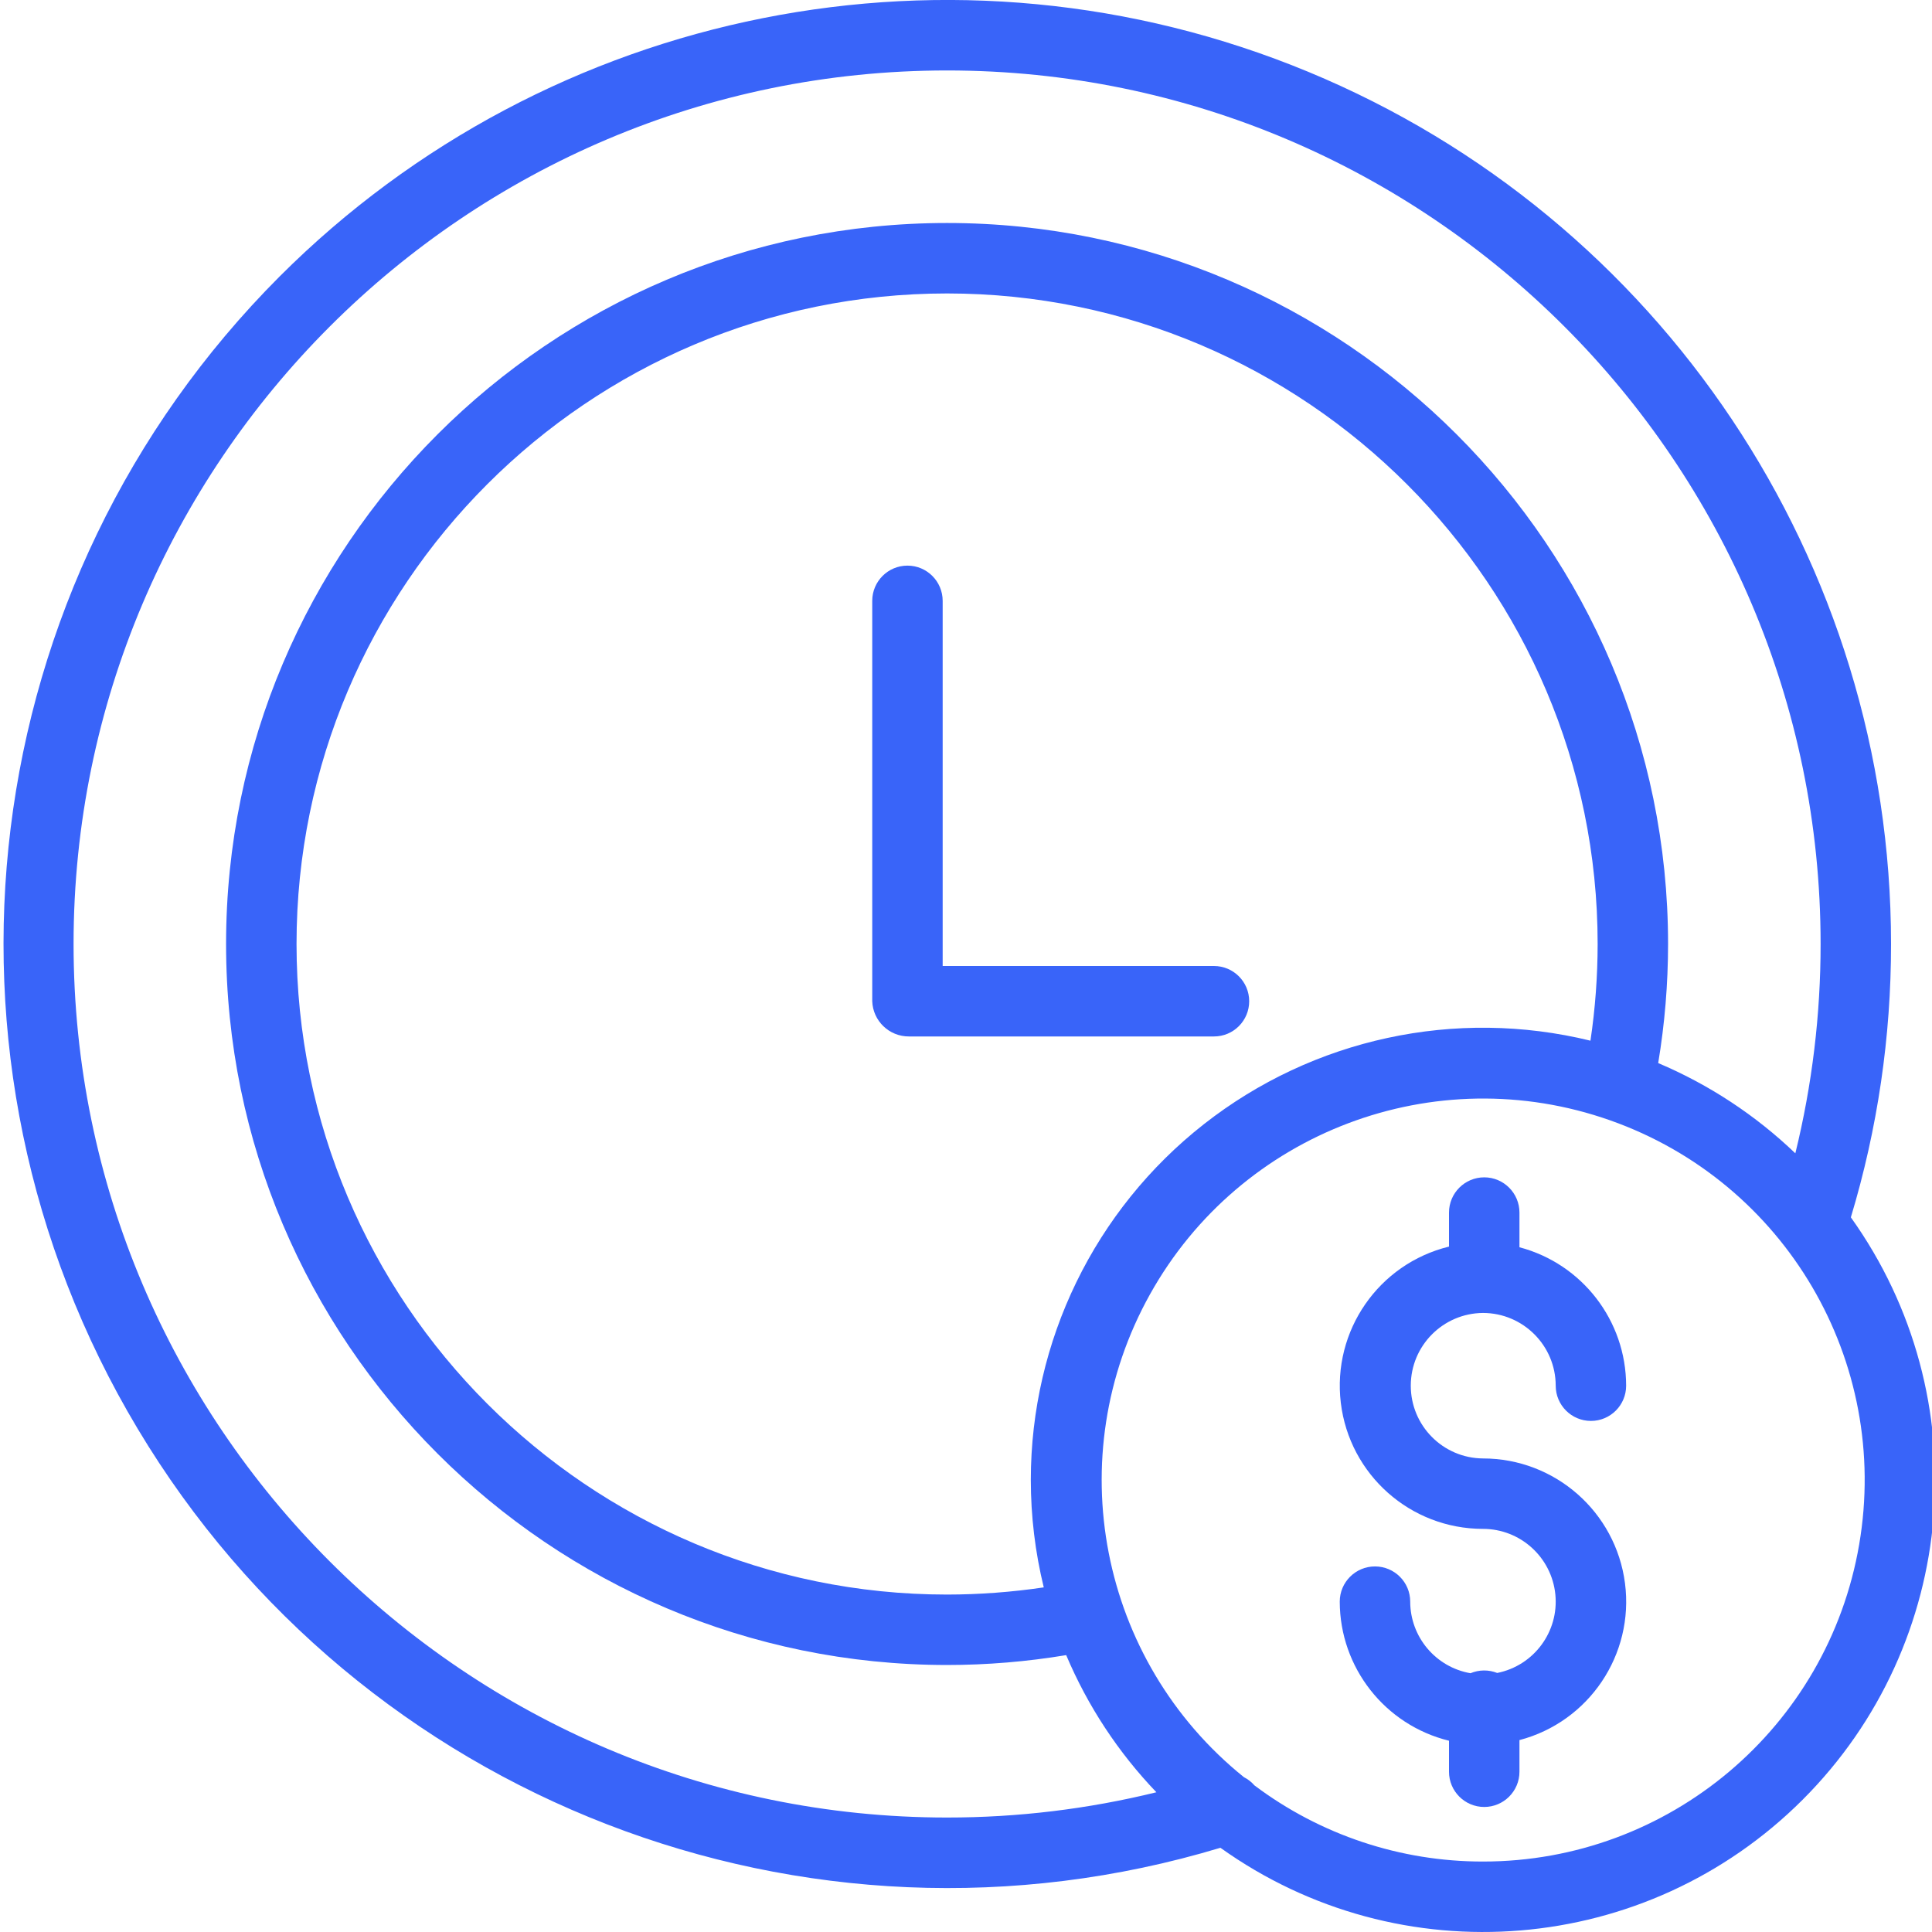 <svg width="64" height="64" viewBox="0 0 64 64" fill="none" xmlns="http://www.w3.org/2000/svg">
<g clip-path="url(#clip0)">
<path d="M49.125 43.493C50.455 43.495 51.533 44.573 51.535 45.903C51.535 46.547 52.057 47.07 52.702 47.07C53.346 47.07 53.868 46.547 53.868 45.903C53.865 43.75 52.415 41.867 50.334 41.317V40.168C50.334 39.524 49.811 39.001 49.167 39.001C48.523 39.001 48 39.524 48 40.168V41.295C45.668 41.865 44.13 44.087 44.416 46.47C44.703 48.853 46.725 50.646 49.125 50.646C50.364 50.646 51.4 51.586 51.523 52.819C51.645 54.052 50.812 55.176 49.597 55.419C49.313 55.306 48.994 55.309 48.712 55.428C47.559 55.227 46.717 54.227 46.715 53.056C46.715 52.412 46.193 51.89 45.548 51.89C44.904 51.89 44.381 52.412 44.381 53.056C44.385 55.242 45.878 57.143 48 57.664V58.691C48 59.335 48.523 59.858 49.167 59.858C49.811 59.858 50.334 59.335 50.334 58.691V57.643C52.639 57.036 54.136 54.811 53.83 52.447C53.523 50.082 51.509 48.313 49.125 48.313C47.801 48.303 46.734 47.227 46.734 45.903C46.734 44.579 47.801 43.504 49.125 43.493V43.493Z" fill="#3964F9"/>
<path d="M41.381 33.167C41.381 32.523 40.859 32 40.214 32H31.227V19.904C31.227 19.26 30.705 18.737 30.061 18.737C29.416 18.737 28.894 19.26 28.894 19.904V33.166C28.917 33.82 29.456 34.337 30.11 34.334H40.214C40.859 34.334 41.381 33.812 41.381 33.167Z" fill="#3964F9"/>
<path d="M62.643 31.271C62.644 18.623 55.025 7.221 43.34 2.38C31.655 -2.46 18.205 0.216 9.262 9.159C-0.866 19.303 -2.803 35.032 4.561 47.33C11.925 59.628 26.705 65.348 40.428 61.21C46.384 65.465 54.542 64.79 59.718 59.615C64.893 54.44 65.568 46.281 61.312 40.326C62.198 37.389 62.646 34.339 62.643 31.271ZM2.437 31.271C2.437 15.315 15.418 2.334 31.373 2.334C47.329 2.334 60.31 15.315 60.31 31.271C60.311 33.608 60.03 35.935 59.473 38.205C58.153 36.941 56.614 35.928 54.93 35.216C55.147 33.912 55.256 32.593 55.257 31.271C55.257 18.101 44.544 7.387 31.373 7.387C18.203 7.387 7.489 18.101 7.489 31.271C7.489 44.441 18.203 55.155 31.373 55.155C32.695 55.155 34.015 55.045 35.319 54.828C36.03 56.512 37.043 58.051 38.307 59.371C36.038 59.928 33.71 60.209 31.373 60.208C15.418 60.208 2.437 47.227 2.437 31.271ZM34.147 49.023C34.147 50.222 34.291 51.418 34.576 52.584C33.516 52.741 32.446 52.821 31.373 52.822C19.491 52.822 9.823 43.154 9.823 31.271C9.823 19.388 19.491 9.721 31.373 9.721C43.256 9.721 52.924 19.388 52.924 31.271C52.923 32.343 52.844 33.413 52.686 34.474C48.219 33.381 43.497 34.401 39.879 37.241C36.262 40.08 34.148 44.423 34.147 49.023ZM49.125 61.666C46.395 61.669 43.739 60.784 41.556 59.144C41.458 59.031 41.338 58.938 41.205 58.87C36.41 55.008 35.096 48.251 38.096 42.874C41.095 37.497 47.532 35.063 53.339 37.113C59.145 39.162 62.629 45.098 61.587 51.167C60.546 57.235 55.282 61.669 49.125 61.666Z" fill="#3964F9"/>
</g>
<defs>
<clipPath id="clip0">
<rect width="64" height="64" fill="white"/>
</clipPath>
</defs>
</svg>
